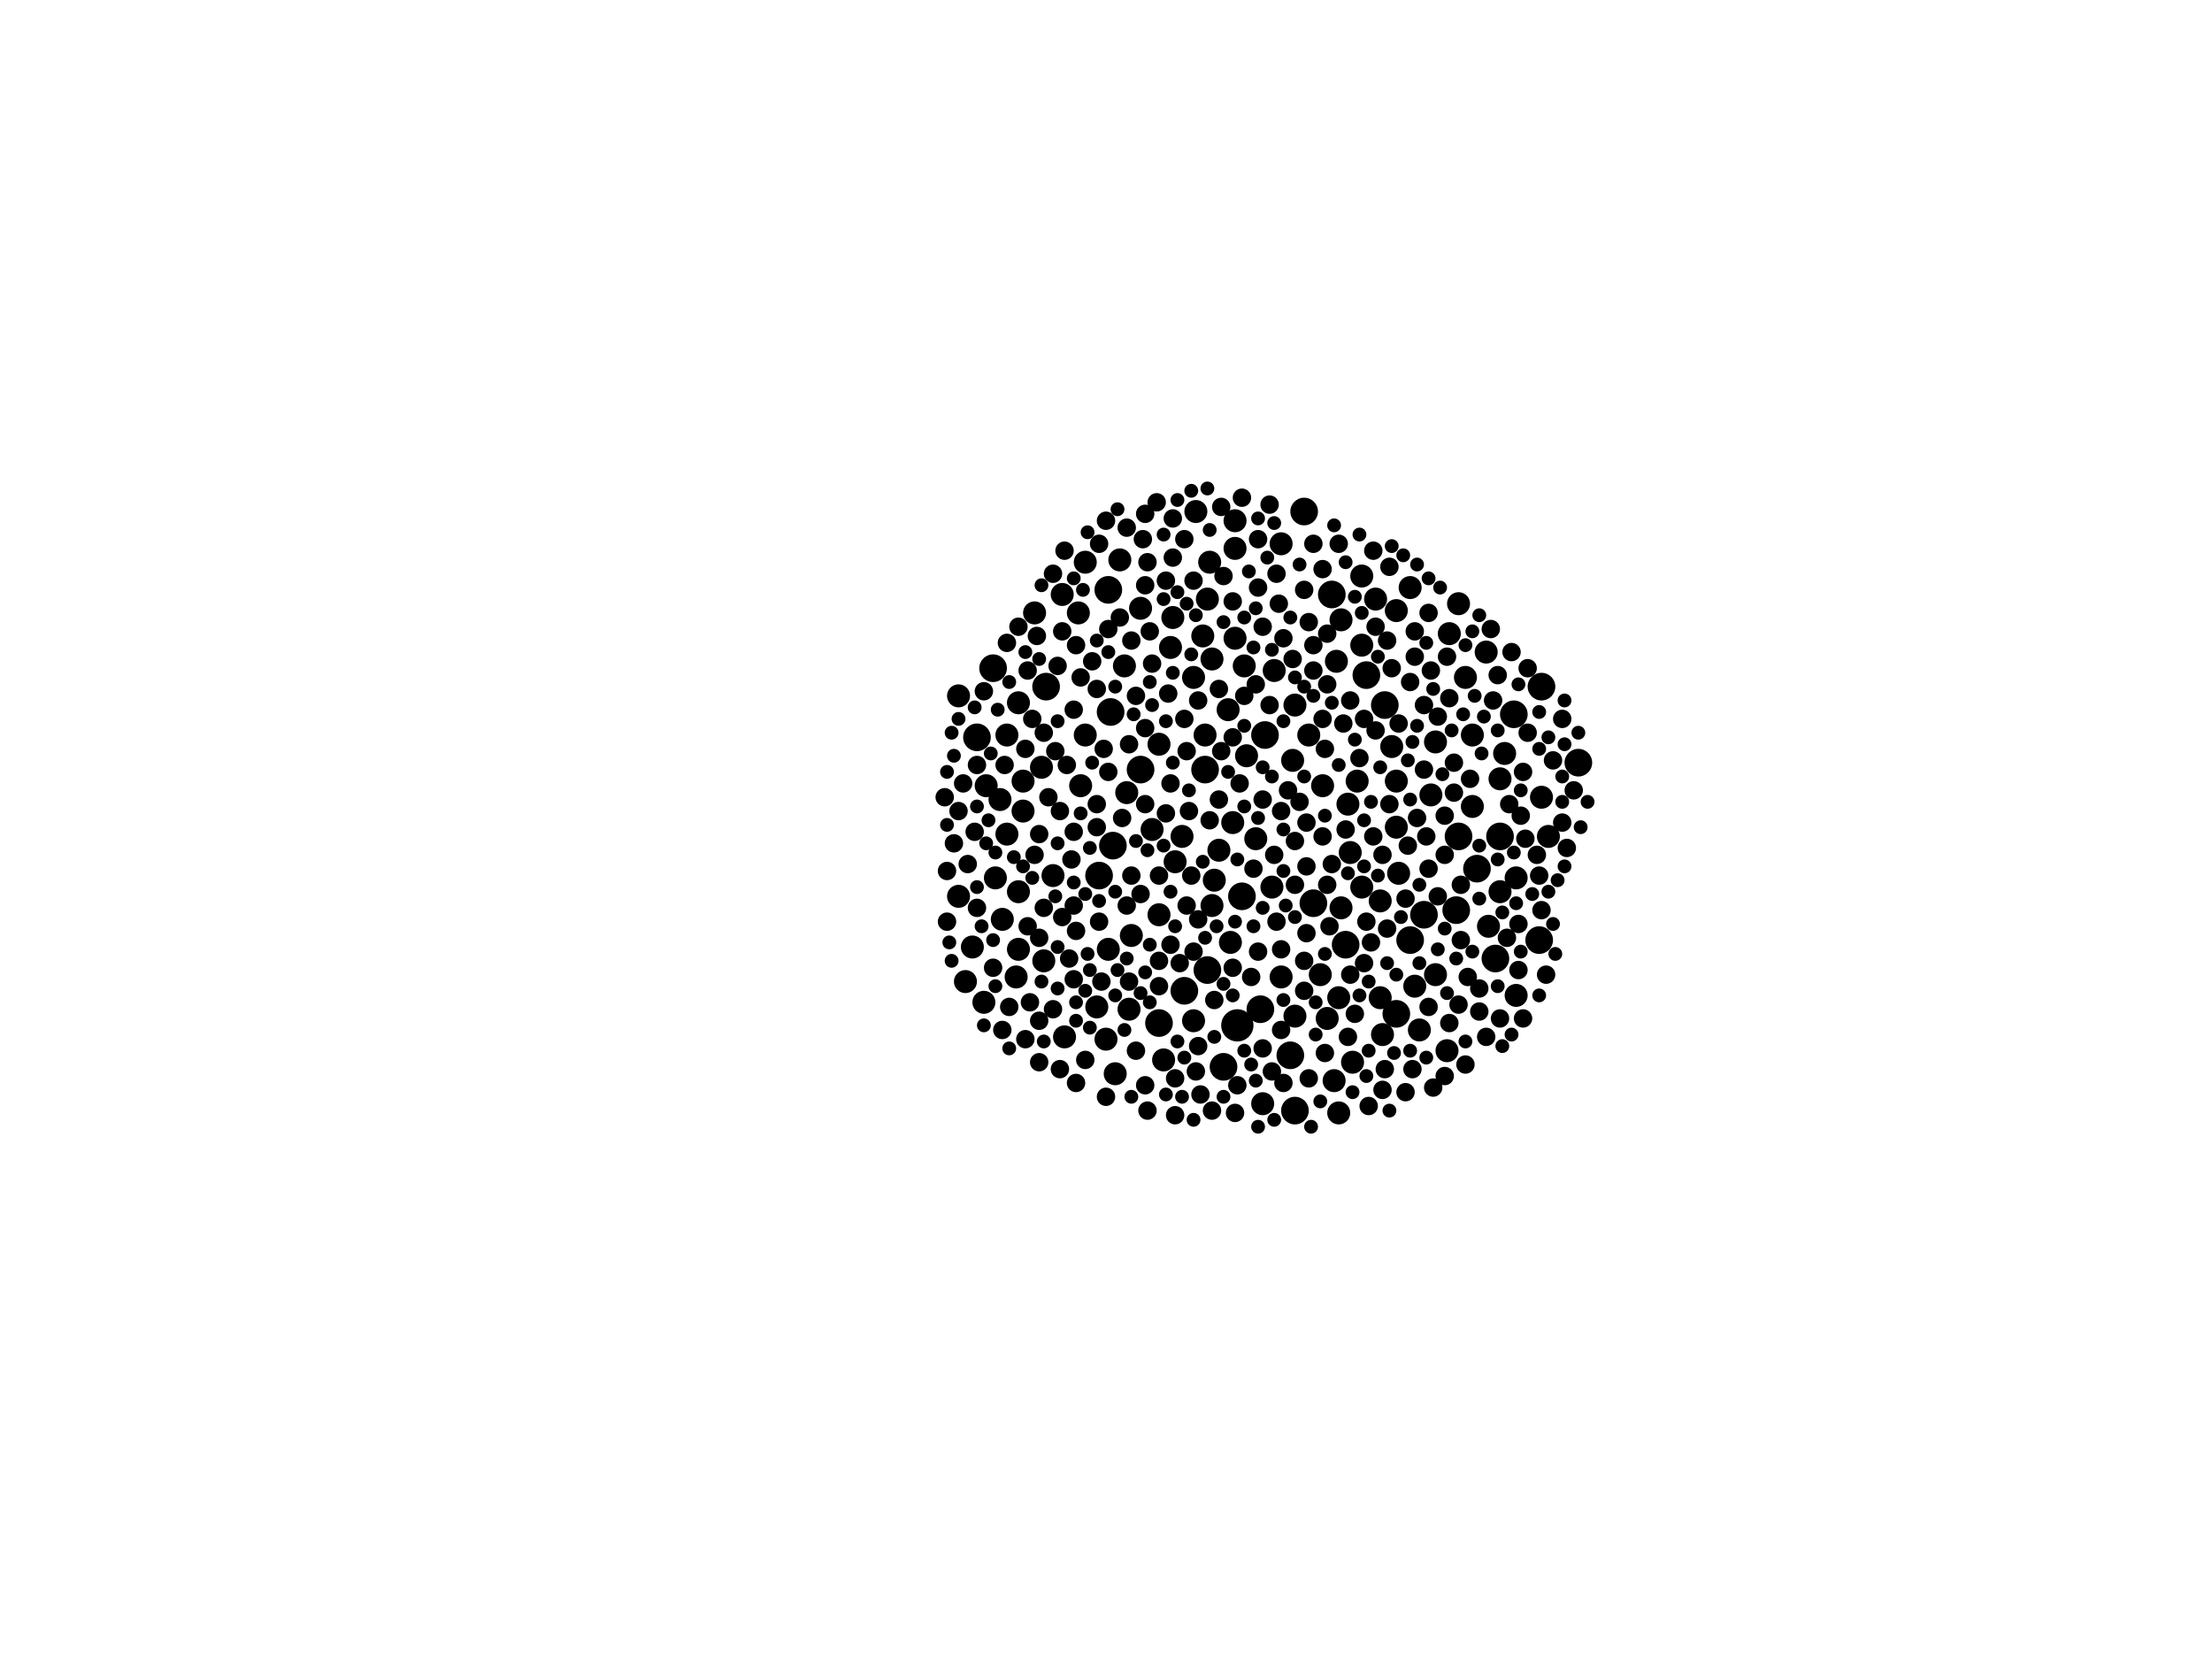 <?xml version="1.0" encoding="utf-8"?>
<svg xmlns="http://www.w3.org/2000/svg"
     xmlns:xlink="http://www.w3.org/1999/xlink" width="1920" height="1440" >

            <defs>
            <style type="text/css"><![CDATA[
circle {stroke: none;}
.c0 {fill: #000000;}
]]></style>
            </defs>
<rect x="0" y="0" width="1920" height="1440" fill="white"/>
<circle cx="1074" cy="890" r="14" class="c0"/>
<circle cx="990" cy="668" r="12" class="c0"/>
<circle cx="1048" cy="842" r="12" class="c0"/>
<circle cx="1062" cy="926" r="12" class="c0"/>
<circle cx="954" cy="760" r="12" class="c0"/>
<circle cx="1124" cy="964" r="12" class="c0"/>
<circle cx="862" cy="580" r="12" class="c0"/>
<circle cx="1264" cy="790" r="12" class="c0"/>
<circle cx="962" cy="512" r="12" class="c0"/>
<circle cx="1078" cy="778" r="12" class="c0"/>
<circle cx="1202" cy="612" r="12" class="c0"/>
<circle cx="1370" cy="662" r="12" class="c0"/>
<circle cx="1156" cy="516" r="12" class="c0"/>
<circle cx="1302" cy="726" r="12" class="c0"/>
<circle cx="1006" cy="888" r="12" class="c0"/>
<circle cx="1046" cy="668" r="12" class="c0"/>
<circle cx="1098" cy="638" r="12" class="c0"/>
<circle cx="1336" cy="816" r="12" class="c0"/>
<circle cx="1120" cy="916" r="12" class="c0"/>
<circle cx="966" cy="734" r="12" class="c0"/>
<circle cx="1168" cy="820" r="12" class="c0"/>
<circle cx="1266" cy="726" r="12" class="c0"/>
<circle cx="1298" cy="832" r="12" class="c0"/>
<circle cx="1236" cy="794" r="12" class="c0"/>
<circle cx="908" cy="596" r="12" class="c0"/>
<circle cx="1314" cy="620" r="12" class="c0"/>
<circle cx="1028" cy="860" r="12" class="c0"/>
<circle cx="1186" cy="586" r="12" class="c0"/>
<circle cx="1132" cy="444" r="12" class="c0"/>
<circle cx="1338" cy="596" r="12" class="c0"/>
<circle cx="1224" cy="816" r="12" class="c0"/>
<circle cx="1282" cy="754" r="12" class="c0"/>
<circle cx="964" cy="618" r="12" class="c0"/>
<circle cx="1212" cy="880" r="12" class="c0"/>
<circle cx="1094" cy="876" r="12" class="c0"/>
<circle cx="848" cy="640" r="12" class="c0"/>
<circle cx="1140" cy="784" r="12" class="c0"/>
<circle cx="844" cy="822" r="10" class="c0"/>
<circle cx="1258" cy="550" r="10" class="c0"/>
<circle cx="1052" cy="572" r="10" class="c0"/>
<circle cx="1090" cy="728" r="10" class="c0"/>
<circle cx="874" cy="638" r="10" class="c0"/>
<circle cx="906" cy="834" r="10" class="c0"/>
<circle cx="1046" cy="638" r="10" class="c0"/>
<circle cx="1160" cy="574" r="10" class="c0"/>
<circle cx="1290" cy="566" r="10" class="c0"/>
<circle cx="1242" cy="690" r="10" class="c0"/>
<circle cx="1306" cy="654" r="10" class="c0"/>
<circle cx="1162" cy="966" r="10" class="c0"/>
<circle cx="980" cy="876" r="10" class="c0"/>
<circle cx="1162" cy="866" r="10" class="c0"/>
<circle cx="1104" cy="770" r="10" class="c0"/>
<circle cx="1338" cy="692" r="10" class="c0"/>
<circle cx="1292" cy="804" r="10" class="c0"/>
<circle cx="1018" cy="536" r="10" class="c0"/>
<circle cx="1016" cy="562" r="10" class="c0"/>
<circle cx="1182" cy="770" r="10" class="c0"/>
<circle cx="832" cy="778" r="10" class="c0"/>
<circle cx="1272" cy="588" r="10" class="c0"/>
<circle cx="1302" cy="676" r="10" class="c0"/>
<circle cx="1010" cy="920" r="10" class="c0"/>
<circle cx="1232" cy="894" r="10" class="c0"/>
<circle cx="832" cy="604" r="10" class="c0"/>
<circle cx="1026" cy="726" r="10" class="c0"/>
<circle cx="1082" cy="656" r="10" class="c0"/>
<circle cx="936" cy="532" r="10" class="c0"/>
<circle cx="1212" cy="718" r="10" class="c0"/>
<circle cx="1214" cy="758" r="10" class="c0"/>
<circle cx="1112" cy="472" r="10" class="c0"/>
<circle cx="962" cy="824" r="10" class="c0"/>
<circle cx="1278" cy="638" r="10" class="c0"/>
<circle cx="968" cy="932" r="10" class="c0"/>
<circle cx="976" cy="578" r="10" class="c0"/>
<circle cx="1006" cy="646" r="10" class="c0"/>
<circle cx="1072" cy="554" r="10" class="c0"/>
<circle cx="1172" cy="740" r="10" class="c0"/>
<circle cx="1146" cy="846" r="10" class="c0"/>
<circle cx="1072" cy="476" r="10" class="c0"/>
<circle cx="922" cy="516" r="10" class="c0"/>
<circle cx="1170" cy="698" r="10" class="c0"/>
<circle cx="1158" cy="938" r="10" class="c0"/>
<circle cx="1278" cy="700" r="10" class="c0"/>
<circle cx="1344" cy="726" r="10" class="c0"/>
<circle cx="960" cy="902" r="10" class="c0"/>
<circle cx="924" cy="900" r="10" class="c0"/>
<circle cx="1164" cy="538" r="10" class="c0"/>
<circle cx="1020" cy="748" r="10" class="c0"/>
<circle cx="1182" cy="560" r="10" class="c0"/>
<circle cx="870" cy="798" r="10" class="c0"/>
<circle cx="1058" cy="738" r="10" class="c0"/>
<circle cx="838" cy="852" r="10" class="c0"/>
<circle cx="1136" cy="638" r="10" class="c0"/>
<circle cx="1068" cy="818" r="10" class="c0"/>
<circle cx="1256" cy="912" r="10" class="c0"/>
<circle cx="1124" cy="612" r="10" class="c0"/>
<circle cx="978" cy="688" r="10" class="c0"/>
<circle cx="1212" cy="678" r="10" class="c0"/>
<circle cx="982" cy="812" r="10" class="c0"/>
<circle cx="1228" cy="856" r="10" class="c0"/>
<circle cx="1208" cy="648" r="10" class="c0"/>
<circle cx="1054" cy="764" r="10" class="c0"/>
<circle cx="888" cy="704" r="10" class="c0"/>
<circle cx="942" cy="488" r="10" class="c0"/>
<circle cx="904" cy="666" r="10" class="c0"/>
<circle cx="854" cy="870" r="10" class="c0"/>
<circle cx="1050" cy="488" r="10" class="c0"/>
<circle cx="1038" cy="444" r="10" class="c0"/>
<circle cx="1006" cy="794" r="10" class="c0"/>
<circle cx="1112" cy="848" r="10" class="c0"/>
<circle cx="1122" cy="660" r="10" class="c0"/>
<circle cx="1066" cy="616" r="10" class="c0"/>
<circle cx="1224" cy="510" r="10" class="c0"/>
<circle cx="1266" cy="524" r="10" class="c0"/>
<circle cx="1044" cy="552" r="10" class="c0"/>
<circle cx="1182" cy="500" r="10" class="c0"/>
<circle cx="972" cy="486" r="10" class="c0"/>
<circle cx="1148" cy="682" r="10" class="c0"/>
<circle cx="1178" cy="678" r="10" class="c0"/>
<circle cx="882" cy="848" r="10" class="c0"/>
<circle cx="856" cy="682" r="10" class="c0"/>
<circle cx="1246" cy="644" r="10" class="c0"/>
<circle cx="1070" cy="714" r="10" class="c0"/>
<circle cx="1198" cy="782" r="10" class="c0"/>
<circle cx="1316" cy="864" r="10" class="c0"/>
<circle cx="884" cy="824" r="10" class="c0"/>
<circle cx="914" cy="760" r="10" class="c0"/>
<circle cx="1212" cy="530" r="10" class="c0"/>
<circle cx="1246" cy="846" r="10" class="c0"/>
<circle cx="1052" cy="786" r="10" class="c0"/>
<circle cx="1302" cy="774" r="10" class="c0"/>
<circle cx="1316" cy="762" r="10" class="c0"/>
<circle cx="868" cy="694" r="10" class="c0"/>
<circle cx="874" cy="724" r="10" class="c0"/>
<circle cx="1194" cy="520" r="10" class="c0"/>
<circle cx="990" cy="528" r="10" class="c0"/>
<circle cx="1174" cy="922" r="10" class="c0"/>
<circle cx="1036" cy="886" r="10" class="c0"/>
<circle cx="864" cy="762" r="10" class="c0"/>
<circle cx="1036" cy="588" r="10" class="c0"/>
<circle cx="1072" cy="452" r="10" class="c0"/>
<circle cx="1106" cy="582" r="10" class="c0"/>
<circle cx="1080" cy="578" r="10" class="c0"/>
<circle cx="1124" cy="882" r="10" class="c0"/>
<circle cx="1200" cy="898" r="10" class="c0"/>
<circle cx="952" cy="874" r="10" class="c0"/>
<circle cx="898" cy="532" r="10" class="c0"/>
<circle cx="884" cy="774" r="10" class="c0"/>
<circle cx="942" cy="638" r="10" class="c0"/>
<circle cx="1000" cy="720" r="10" class="c0"/>
<circle cx="1152" cy="884" r="10" class="c0"/>
<circle cx="884" cy="610" r="10" class="c0"/>
<circle cx="1048" cy="520" r="10" class="c0"/>
<circle cx="888" cy="678" r="10" class="c0"/>
<circle cx="1096" cy="958" r="10" class="c0"/>
<circle cx="938" cy="682" r="10" class="c0"/>
<circle cx="1164" cy="788" r="10" class="c0"/>
<circle cx="1198" cy="866" r="10" class="c0"/>
<circle cx="980" cy="852" r="8" class="c0"/>
<circle cx="902" cy="886" r="8" class="c0"/>
<circle cx="1042" cy="950" r="8" class="c0"/>
<circle cx="1016" cy="680" r="8" class="c0"/>
<circle cx="1038" cy="930" r="8" class="c0"/>
<circle cx="1092" cy="510" r="8" class="c0"/>
<circle cx="1230" cy="710" r="8" class="c0"/>
<circle cx="932" cy="850" r="8" class="c0"/>
<circle cx="1112" cy="704" r="8" class="c0"/>
<circle cx="1124" cy="768" r="8" class="c0"/>
<circle cx="920" cy="928" r="8" class="c0"/>
<circle cx="1180" cy="658" r="8" class="c0"/>
<circle cx="1006" cy="856" r="8" class="c0"/>
<circle cx="1284" cy="858" r="8" class="c0"/>
<circle cx="1058" cy="598" r="8" class="c0"/>
<circle cx="876" cy="874" r="8" class="c0"/>
<circle cx="956" cy="852" r="8" class="c0"/>
<circle cx="822" cy="800" r="8" class="c0"/>
<circle cx="1268" cy="768" r="8" class="c0"/>
<circle cx="1114" cy="554" r="8" class="c0"/>
<circle cx="1162" cy="472" r="8" class="c0"/>
<circle cx="962" cy="670" r="8" class="c0"/>
<circle cx="1058" cy="694" r="8" class="c0"/>
<circle cx="1106" cy="742" r="8" class="c0"/>
<circle cx="954" cy="800" r="8" class="c0"/>
<circle cx="1102" cy="438" r="8" class="c0"/>
<circle cx="1338" cy="790" r="8" class="c0"/>
<circle cx="1236" cy="612" r="8" class="c0"/>
<circle cx="1356" cy="714" r="8" class="c0"/>
<circle cx="1060" cy="440" r="8" class="c0"/>
<circle cx="892" cy="582" r="8" class="c0"/>
<circle cx="1228" cy="548" r="8" class="c0"/>
<circle cx="1070" cy="640" r="8" class="c0"/>
<circle cx="1184" cy="836" r="8" class="c0"/>
<circle cx="1166" cy="628" r="8" class="c0"/>
<circle cx="890" cy="902" r="8" class="c0"/>
<circle cx="920" cy="704" r="8" class="c0"/>
<circle cx="1156" cy="750" r="8" class="c0"/>
<circle cx="1258" cy="606" r="8" class="c0"/>
<circle cx="1312" cy="566" r="8" class="c0"/>
<circle cx="1192" cy="726" r="8" class="c0"/>
<circle cx="958" cy="650" r="8" class="c0"/>
<circle cx="1320" cy="708" r="8" class="c0"/>
<circle cx="906" cy="788" r="8" class="c0"/>
<circle cx="1024" cy="836" r="8" class="c0"/>
<circle cx="1132" cy="834" r="8" class="c0"/>
<circle cx="914" cy="876" r="8" class="c0"/>
<circle cx="916" cy="652" r="8" class="c0"/>
<circle cx="1060" cy="652" r="8" class="c0"/>
<circle cx="1258" cy="888" r="8" class="c0"/>
<circle cx="1248" cy="778" r="8" class="c0"/>
<circle cx="994" cy="942" r="8" class="c0"/>
<circle cx="1070" cy="522" r="8" class="c0"/>
<circle cx="1356" cy="624" r="8" class="c0"/>
<circle cx="846" cy="722" r="8" class="c0"/>
<circle cx="840" cy="750" r="8" class="c0"/>
<circle cx="1296" cy="608" r="8" class="c0"/>
<circle cx="1104" cy="930" r="8" class="c0"/>
<circle cx="1200" cy="742" r="8" class="c0"/>
<circle cx="1334" cy="742" r="8" class="c0"/>
<circle cx="1148" cy="494" r="8" class="c0"/>
<circle cx="1110" cy="524" r="8" class="c0"/>
<circle cx="1150" cy="650" r="8" class="c0"/>
<circle cx="1016" cy="820" r="8" class="c0"/>
<circle cx="1266" cy="872" r="8" class="c0"/>
<circle cx="986" cy="912" r="8" class="c0"/>
<circle cx="1134" cy="752" r="8" class="c0"/>
<circle cx="902" cy="724" r="8" class="c0"/>
<circle cx="1054" cy="868" r="8" class="c0"/>
<circle cx="942" cy="920" r="8" class="c0"/>
<circle cx="1040" cy="908" r="8" class="c0"/>
<circle cx="960" cy="452" r="8" class="c0"/>
<circle cx="952" cy="598" r="8" class="c0"/>
<circle cx="1040" cy="798" r="8" class="c0"/>
<circle cx="922" cy="796" r="8" class="c0"/>
<circle cx="1194" cy="544" r="8" class="c0"/>
<circle cx="1200" cy="946" r="8" class="c0"/>
<circle cx="1150" cy="914" r="8" class="c0"/>
<circle cx="1076" cy="680" r="8" class="c0"/>
<circle cx="900" cy="552" r="8" class="c0"/>
<circle cx="918" cy="578" r="8" class="c0"/>
<circle cx="962" cy="546" r="8" class="c0"/>
<circle cx="1206" cy="492" r="8" class="c0"/>
<circle cx="870" cy="894" r="8" class="c0"/>
<circle cx="1014" cy="602" r="8" class="c0"/>
<circle cx="1206" cy="698" r="8" class="c0"/>
<circle cx="832" cy="704" r="8" class="c0"/>
<circle cx="1004" cy="436" r="8" class="c0"/>
<circle cx="1190" cy="818" r="8" class="c0"/>
<circle cx="1176" cy="880" r="8" class="c0"/>
<circle cx="1122" cy="572" r="8" class="c0"/>
<circle cx="898" cy="742" r="8" class="c0"/>
<circle cx="1242" cy="582" r="8" class="c0"/>
<circle cx="1326" cy="636" r="8" class="c0"/>
<circle cx="1224" cy="592" r="8" class="c0"/>
<circle cx="938" cy="588" r="8" class="c0"/>
<circle cx="1272" cy="924" r="8" class="c0"/>
<circle cx="992" cy="468" r="8" class="c0"/>
<circle cx="1118" cy="686" r="8" class="c0"/>
<circle cx="1136" cy="540" r="8" class="c0"/>
<circle cx="1096" cy="544" r="8" class="c0"/>
<circle cx="1274" cy="848" r="8" class="c0"/>
<circle cx="828" cy="732" r="8" class="c0"/>
<circle cx="1226" cy="928" r="8" class="c0"/>
<circle cx="1236" cy="668" r="8" class="c0"/>
<circle cx="1036" cy="826" r="8" class="c0"/>
<circle cx="1134" cy="810" r="8" class="c0"/>
<circle cx="1096" cy="910" r="8" class="c0"/>
<circle cx="990" cy="776" r="8" class="c0"/>
<circle cx="1276" cy="676" r="8" class="c0"/>
<circle cx="1012" cy="706" r="8" class="c0"/>
<circle cx="1108" cy="498" r="8" class="c0"/>
<circle cx="1080" cy="604" r="8" class="c0"/>
<circle cx="894" cy="870" r="8" class="c0"/>
<circle cx="1020" cy="936" r="8" class="c0"/>
<circle cx="1108" cy="800" r="8" class="c0"/>
<circle cx="1132" cy="512" r="8" class="c0"/>
<circle cx="1018" cy="484" r="8" class="c0"/>
<circle cx="892" cy="804" r="8" class="c0"/>
<circle cx="1262" cy="688" r="8" class="c0"/>
<circle cx="862" cy="840" r="8" class="c0"/>
<circle cx="1006" cy="760" r="8" class="c0"/>
<circle cx="1148" cy="726" r="8" class="c0"/>
<circle cx="1318" cy="802" r="8" class="c0"/>
<circle cx="1322" cy="670" r="8" class="c0"/>
<circle cx="1290" cy="900" r="8" class="c0"/>
<circle cx="930" cy="746" r="8" class="c0"/>
<circle cx="1170" cy="900" r="8" class="c0"/>
<circle cx="906" cy="636" r="8" class="c0"/>
<circle cx="1036" cy="504" r="8" class="c0"/>
<circle cx="1050" cy="712" r="8" class="c0"/>
<circle cx="1186" cy="800" r="8" class="c0"/>
<circle cx="854" cy="600" r="8" class="c0"/>
<circle cx="978" cy="786" r="8" class="c0"/>
<circle cx="1284" cy="878" r="8" class="c0"/>
<circle cx="1032" cy="704" r="8" class="c0"/>
<circle cx="1208" cy="580" r="8" class="c0"/>
<circle cx="1134" cy="714" r="8" class="c0"/>
<circle cx="1012" cy="504" r="8" class="c0"/>
<circle cx="1128" cy="696" r="8" class="c0"/>
<circle cx="1342" cy="846" r="8" class="c0"/>
<circle cx="1072" cy="966" r="8" class="c0"/>
<circle cx="994" cy="698" r="8" class="c0"/>
<circle cx="1302" cy="884" r="8" class="c0"/>
<circle cx="1348" cy="660" r="8" class="c0"/>
<circle cx="994" cy="632" r="8" class="c0"/>
<circle cx="952" cy="718" r="8" class="c0"/>
<circle cx="1020" cy="968" r="8" class="c0"/>
<circle cx="1240" cy="532" r="8" class="c0"/>
<circle cx="872" cy="664" r="8" class="c0"/>
<circle cx="1102" cy="612" r="8" class="c0"/>
<circle cx="1092" cy="468" r="8" class="c0"/>
<circle cx="1078" cy="432" r="8" class="c0"/>
<circle cx="1188" cy="960" r="8" class="c0"/>
<circle cx="1268" cy="816" r="8" class="c0"/>
<circle cx="1096" cy="694" r="8" class="c0"/>
<circle cx="910" cy="692" r="8" class="c0"/>
<circle cx="820" cy="692" r="8" class="c0"/>
<circle cx="1310" cy="698" r="8" class="c0"/>
<circle cx="986" cy="604" r="8" class="c0"/>
<circle cx="1168" cy="720" r="8" class="c0"/>
<circle cx="1062" cy="500" r="8" class="c0"/>
<circle cx="1136" cy="936" r="8" class="c0"/>
<circle cx="948" cy="574" r="8" class="c0"/>
<circle cx="1262" cy="662" r="8" class="c0"/>
<circle cx="1366" cy="686" r="8" class="c0"/>
<circle cx="934" cy="940" r="8" class="c0"/>
<circle cx="890" cy="650" r="8" class="c0"/>
<circle cx="1220" cy="948" r="8" class="c0"/>
<circle cx="1088" cy="754" r="8" class="c0"/>
<circle cx="982" cy="556" r="8" class="c0"/>
<circle cx="1112" cy="824" r="8" class="c0"/>
<circle cx="896" cy="624" r="8" class="c0"/>
<circle cx="1086" cy="848" r="8" class="c0"/>
<circle cx="1194" cy="634" r="8" class="c0"/>
<circle cx="996" cy="964" r="8" class="c0"/>
<circle cx="1124" cy="730" r="8" class="c0"/>
<circle cx="1318" cy="842" r="8" class="c0"/>
<circle cx="1074" cy="942" r="8" class="c0"/>
<circle cx="1294" cy="546" r="8" class="c0"/>
<circle cx="848" cy="664" r="8" class="c0"/>
<circle cx="1220" cy="780" r="8" class="c0"/>
<circle cx="1030" cy="786" r="8" class="c0"/>
<circle cx="1238" cy="726" r="8" class="c0"/>
<circle cx="1000" cy="576" r="8" class="c0"/>
<circle cx="1172" cy="846" r="8" class="c0"/>
<circle cx="1326" cy="580" r="8" class="c0"/>
<circle cx="1192" cy="478" r="8" class="c0"/>
<circle cx="1324" cy="728" r="8" class="c0"/>
<circle cx="914" cy="498" r="8" class="c0"/>
<circle cx="1152" cy="594" r="8" class="c0"/>
<circle cx="1030" cy="652" r="8" class="c0"/>
<circle cx="1184" cy="624" r="8" class="c0"/>
<circle cx="874" cy="558" r="8" class="c0"/>
<circle cx="1052" cy="964" r="8" class="c0"/>
<circle cx="1070" cy="840" r="8" class="c0"/>
<circle cx="994" cy="446" r="8" class="c0"/>
<circle cx="922" cy="548" r="8" class="c0"/>
<circle cx="998" cy="548" r="8" class="c0"/>
<circle cx="932" cy="616" r="8" class="c0"/>
<circle cx="1132" cy="860" r="8" class="c0"/>
<circle cx="1202" cy="928" r="8" class="c0"/>
<circle cx="982" cy="760" r="8" class="c0"/>
<circle cx="996" cy="488" r="8" class="c0"/>
<circle cx="932" cy="786" r="8" class="c0"/>
<circle cx="952" cy="698" r="8" class="c0"/>
<circle cx="1240" cy="754" r="8" class="c0"/>
<circle cx="1154" cy="804" r="8" class="c0"/>
<circle cx="1244" cy="944" r="8" class="c0"/>
<circle cx="1228" cy="570" r="8" class="c0"/>
<circle cx="1336" cy="760" r="8" class="c0"/>
<circle cx="902" cy="814" r="8" class="c0"/>
<circle cx="1140" cy="472" r="8" class="c0"/>
<circle cx="980" cy="646" r="8" class="c0"/>
<circle cx="934" cy="560" r="8" class="c0"/>
<circle cx="1148" cy="624" r="8" class="c0"/>
<circle cx="960" cy="952" r="8" class="c0"/>
<circle cx="1214" cy="628" r="8" class="c0"/>
<circle cx="1140" cy="560" r="8" class="c0"/>
<circle cx="954" cy="472" r="8" class="c0"/>
<circle cx="1254" cy="934" r="8" class="c0"/>
<circle cx="848" cy="788" r="8" class="c0"/>
<circle cx="926" cy="664" r="8" class="c0"/>
<circle cx="1092" cy="826" r="8" class="c0"/>
<circle cx="836" cy="680" r="8" class="c0"/>
<circle cx="1172" cy="608" r="8" class="c0"/>
<circle cx="974" cy="710" r="8" class="c0"/>
<circle cx="934" cy="808" r="8" class="c0"/>
<circle cx="978" cy="458" r="8" class="c0"/>
<circle cx="1028" cy="468" r="8" class="c0"/>
<circle cx="994" cy="508" r="8" class="c0"/>
<circle cx="924" cy="478" r="8" class="c0"/>
<circle cx="1152" cy="550" r="8" class="c0"/>
<circle cx="1360" cy="736" r="8" class="c0"/>
<circle cx="1240" cy="874" r="8" class="c0"/>
<circle cx="932" cy="722" r="8" class="c0"/>
<circle cx="1222" cy="734" r="8" class="c0"/>
<circle cx="1152" cy="768" r="8" class="c0"/>
<circle cx="1028" cy="624" r="8" class="c0"/>
<circle cx="1254" cy="708" r="8" class="c0"/>
<circle cx="1112" cy="894" r="8" class="c0"/>
<circle cx="1114" cy="940" r="8" class="c0"/>
<circle cx="1254" cy="742" r="8" class="c0"/>
<circle cx="1248" cy="622" r="8" class="c0"/>
<circle cx="1204" cy="806" r="8" class="c0"/>
<circle cx="1256" cy="570" r="8" class="c0"/>
<circle cx="928" cy="832" r="8" class="c0"/>
<circle cx="1034" cy="760" r="8" class="c0"/>
<circle cx="1090" cy="594" r="8" class="c0"/>
<circle cx="1300" cy="586" r="8" class="c0"/>
<circle cx="902" cy="922" r="8" class="c0"/>
<circle cx="1018" cy="450" r="8" class="c0"/>
<circle cx="884" cy="544" r="8" class="c0"/>
<circle cx="1204" cy="556" r="8" class="c0"/>
<circle cx="822" cy="756" r="8" class="c0"/>
<circle cx="1322" cy="884" r="8" class="c0"/>
<circle cx="1006" cy="834" r="8" class="c0"/>
<circle cx="1308" cy="814" r="8" class="c0"/>
<circle cx="1140" cy="582" r="8" class="c0"/>
<circle cx="972" cy="536" r="8" class="c0"/>
<circle cx="1040" cy="608" r="8" class="c0"/>
<circle cx="1010" cy="464" r="6" class="c0"/>
<circle cx="932" cy="766" r="6" class="c0"/>
<circle cx="1146" cy="956" r="6" class="c0"/>
<circle cx="1248" cy="824" r="6" class="c0"/>
<circle cx="866" cy="616" r="6" class="c0"/>
<circle cx="996" cy="738" r="6" class="c0"/>
<circle cx="1106" cy="972" r="6" class="c0"/>
<circle cx="918" cy="822" r="6" class="c0"/>
<circle cx="864" cy="740" r="6" class="c0"/>
<circle cx="946" cy="892" r="6" class="c0"/>
<circle cx="1138" cy="978" r="6" class="c0"/>
<circle cx="848" cy="700" r="6" class="c0"/>
<circle cx="1072" cy="800" r="6" class="c0"/>
<circle cx="1062" cy="854" r="6" class="c0"/>
<circle cx="846" cy="614" r="6" class="c0"/>
<circle cx="1284" cy="780" r="6" class="c0"/>
<circle cx="1142" cy="898" r="6" class="c0"/>
<circle cx="1018" cy="584" r="6" class="c0"/>
<circle cx="1088" cy="804" r="6" class="c0"/>
<circle cx="1100" cy="484" r="6" class="c0"/>
<circle cx="978" cy="832" r="6" class="c0"/>
<circle cx="1256" cy="862" r="6" class="c0"/>
<circle cx="1106" cy="454" r="6" class="c0"/>
<circle cx="1300" cy="746" r="6" class="c0"/>
<circle cx="942" cy="776" r="6" class="c0"/>
<circle cx="1084" cy="496" r="6" class="c0"/>
<circle cx="998" cy="820" r="6" class="c0"/>
<circle cx="828" cy="656" r="6" class="c0"/>
<circle cx="1150" cy="708" r="6" class="c0"/>
<circle cx="1184" cy="712" r="6" class="c0"/>
<circle cx="1320" cy="686" r="6" class="c0"/>
<circle cx="1230" cy="490" r="6" class="c0"/>
<circle cx="858" cy="712" r="6" class="c0"/>
<circle cx="1090" cy="528" r="6" class="c0"/>
<circle cx="852" cy="804" r="6" class="c0"/>
<circle cx="1336" cy="618" r="6" class="c0"/>
<circle cx="1358" cy="608" r="6" class="c0"/>
<circle cx="1250" cy="510" r="6" class="c0"/>
<circle cx="1224" cy="912" r="6" class="c0"/>
<circle cx="1016" cy="774" r="6" class="c0"/>
<circle cx="880" cy="744" r="6" class="c0"/>
<circle cx="1116" cy="786" r="6" class="c0"/>
<circle cx="1056" cy="804" r="6" class="c0"/>
<circle cx="940" cy="512" r="6" class="c0"/>
<circle cx="916" cy="778" r="6" class="c0"/>
<circle cx="1176" cy="518" r="6" class="c0"/>
<circle cx="918" cy="858" r="6" class="c0"/>
<circle cx="1316" cy="784" r="6" class="c0"/>
<circle cx="1180" cy="464" r="6" class="c0"/>
<circle cx="1114" cy="626" r="6" class="c0"/>
<circle cx="1092" cy="978" r="6" class="c0"/>
<circle cx="1226" cy="644" r="6" class="c0"/>
<circle cx="1018" cy="662" r="6" class="c0"/>
<circle cx="1204" cy="836" r="6" class="c0"/>
<circle cx="1046" cy="814" r="6" class="c0"/>
<circle cx="1272" cy="904" r="6" class="c0"/>
<circle cx="1162" cy="664" r="6" class="c0"/>
<circle cx="1038" cy="534" r="6" class="c0"/>
<circle cx="1050" cy="460" r="6" class="c0"/>
<circle cx="1208" cy="474" r="6" class="c0"/>
<circle cx="934" cy="870" r="6" class="c0"/>
<circle cx="998" cy="592" r="6" class="c0"/>
<circle cx="1336" cy="864" r="6" class="c0"/>
<circle cx="1158" cy="456" r="6" class="c0"/>
<circle cx="1128" cy="490" r="6" class="c0"/>
<circle cx="1372" cy="718" r="6" class="c0"/>
<circle cx="990" cy="862" r="6" class="c0"/>
<circle cx="1378" cy="696" r="6" class="c0"/>
<circle cx="1080" cy="536" r="6" class="c0"/>
<circle cx="1032" cy="686" r="6" class="c0"/>
<circle cx="1096" cy="788" r="6" class="c0"/>
<circle cx="1080" cy="630" r="6" class="c0"/>
<circle cx="1054" cy="900" r="6" class="c0"/>
<circle cx="1358" cy="646" r="6" class="c0"/>
<circle cx="1352" cy="764" r="6" class="c0"/>
<circle cx="1012" cy="950" r="6" class="c0"/>
<circle cx="1304" cy="908" r="6" class="c0"/>
<circle cx="1142" cy="870" r="6" class="c0"/>
<circle cx="1034" cy="568" r="6" class="c0"/>
<circle cx="1176" cy="642" r="6" class="c0"/>
<circle cx="1022" cy="904" r="6" class="c0"/>
<circle cx="1320" cy="826" r="6" class="c0"/>
<circle cx="982" cy="952" r="6" class="c0"/>
<circle cx="944" cy="462" r="6" class="c0"/>
<circle cx="1286" cy="654" r="6" class="c0"/>
<circle cx="1140" cy="604" r="6" class="c0"/>
<circle cx="1244" cy="598" r="6" class="c0"/>
<circle cx="1206" cy="964" r="6" class="c0"/>
<circle cx="1000" cy="612" r="6" class="c0"/>
<circle cx="1304" cy="792" r="6" class="c0"/>
<circle cx="968" cy="774" r="6" class="c0"/>
<circle cx="1344" cy="774" r="6" class="c0"/>
<circle cx="822" cy="716" r="6" class="c0"/>
<circle cx="1318" cy="594" r="6" class="c0"/>
<circle cx="904" cy="852" r="6" class="c0"/>
<circle cx="1278" cy="826" r="6" class="c0"/>
<circle cx="1080" cy="700" r="6" class="c0"/>
<circle cx="1010" cy="520" r="6" class="c0"/>
<circle cx="1132" cy="596" r="6" class="c0"/>
<circle cx="1022" cy="514" r="6" class="c0"/>
<circle cx="1090" cy="938" r="6" class="c0"/>
<circle cx="1188" cy="912" r="6" class="c0"/>
<circle cx="1336" cy="650" r="6" class="c0"/>
<circle cx="986" cy="730" r="6" class="c0"/>
<circle cx="1088" cy="562" r="6" class="c0"/>
<circle cx="826" cy="636" r="6" class="c0"/>
<circle cx="1238" cy="918" r="6" class="c0"/>
<circle cx="1066" cy="670" r="6" class="c0"/>
<circle cx="1174" cy="948" r="6" class="c0"/>
<circle cx="918" cy="626" r="6" class="c0"/>
<circle cx="1284" cy="534" r="6" class="c0"/>
<circle cx="1186" cy="934" r="6" class="c0"/>
<circle cx="1314" cy="740" r="6" class="c0"/>
<circle cx="1104" cy="674" r="6" class="c0"/>
<circle cx="1096" cy="666" r="6" class="c0"/>
<circle cx="1212" cy="846" r="6" class="c0"/>
<circle cx="1232" cy="836" r="6" class="c0"/>
<circle cx="1210" cy="914" r="6" class="c0"/>
<circle cx="968" cy="864" r="6" class="c0"/>
<circle cx="1062" cy="540" r="6" class="c0"/>
<circle cx="1280" cy="604" r="6" class="c0"/>
<circle cx="918" cy="732" r="6" class="c0"/>
<circle cx="944" cy="828" r="6" class="c0"/>
<circle cx="1114" cy="720" r="6" class="c0"/>
<circle cx="1240" cy="502" r="6" class="c0"/>
<circle cx="1086" cy="924" r="6" class="c0"/>
<circle cx="1278" cy="548" r="6" class="c0"/>
<circle cx="1036" cy="972" r="6" class="c0"/>
<circle cx="1034" cy="426" r="6" class="c0"/>
<circle cx="1260" cy="634" r="6" class="c0"/>
<circle cx="1150" cy="828" r="6" class="c0"/>
<circle cx="1132" cy="674" r="6" class="c0"/>
<circle cx="1356" cy="674" r="6" class="c0"/>
<circle cx="932" cy="502" r="6" class="c0"/>
<circle cx="904" cy="508" r="6" class="c0"/>
<circle cx="848" cy="770" r="6" class="c0"/>
<circle cx="1070" cy="864" r="6" class="c0"/>
<circle cx="856" cy="732" r="6" class="c0"/>
<circle cx="1092" cy="450" r="6" class="c0"/>
<circle cx="1300" cy="634" r="6" class="c0"/>
<circle cx="876" cy="592" r="6" class="c0"/>
<circle cx="976" cy="894" r="6" class="c0"/>
<circle cx="1300" cy="856" r="6" class="c0"/>
<circle cx="946" cy="736" r="6" class="c0"/>
<circle cx="890" cy="566" r="6" class="c0"/>
<circle cx="1272" cy="560" r="6" class="c0"/>
<circle cx="1188" cy="852" r="6" class="c0"/>
<circle cx="1344" cy="640" r="6" class="c0"/>
<circle cx="1312" cy="898" r="6" class="c0"/>
<circle cx="1168" cy="488" r="6" class="c0"/>
<circle cx="938" cy="706" r="6" class="c0"/>
<circle cx="1028" cy="918" r="6" class="c0"/>
<circle cx="1218" cy="482" r="6" class="c0"/>
<circle cx="1288" cy="622" r="6" class="c0"/>
<circle cx="1370" cy="636" r="6" class="c0"/>
<circle cx="1012" cy="626" r="6" class="c0"/>
<circle cx="1092" cy="710" r="6" class="c0"/>
<circle cx="1252" cy="672" r="6" class="c0"/>
<circle cx="1264" cy="832" r="6" class="c0"/>
<circle cx="864" cy="856" r="6" class="c0"/>
<circle cx="952" cy="556" r="6" class="c0"/>
<circle cx="826" cy="834" r="6" class="c0"/>
<circle cx="888" cy="752" r="6" class="c0"/>
<circle cx="1358" cy="752" r="6" class="c0"/>
<circle cx="1190" cy="696" r="6" class="c0"/>
<circle cx="984" cy="620" r="6" class="c0"/>
<circle cx="1120" cy="536" r="6" class="c0"/>
<circle cx="1224" cy="694" r="6" class="c0"/>
<circle cx="948" cy="662" r="6" class="c0"/>
<circle cx="822" cy="670" r="6" class="c0"/>
<circle cx="1284" cy="734" r="6" class="c0"/>
<circle cx="902" cy="572" r="6" class="c0"/>
<circle cx="1254" cy="806" r="6" class="c0"/>
<circle cx="1238" cy="558" r="6" class="c0"/>
<circle cx="970" cy="842" r="6" class="c0"/>
<circle cx="1270" cy="620" r="6" class="c0"/>
<circle cx="824" cy="818" r="6" class="c0"/>
<circle cx="1222" cy="660" r="6" class="c0"/>
<circle cx="942" cy="860" r="6" class="c0"/>
<circle cx="970" cy="442" r="6" class="c0"/>
<circle cx="1230" cy="630" r="6" class="c0"/>
<circle cx="832" cy="624" r="6" class="c0"/>
<circle cx="876" cy="910" r="6" class="c0"/>
<circle cx="1062" cy="952" r="6" class="c0"/>
<circle cx="1124" cy="588" r="6" class="c0"/>
<circle cx="994" cy="844" r="6" class="c0"/>
<circle cx="1198" cy="666" r="6" class="c0"/>
<circle cx="1026" cy="952" r="6" class="c0"/>
<circle cx="1356" cy="696" r="6" class="c0"/>
<circle cx="962" cy="566" r="6" class="c0"/>
<circle cx="1184" cy="752" r="6" class="c0"/>
<circle cx="1048" cy="424" r="6" class="c0"/>
<circle cx="954" cy="782" r="6" class="c0"/>
<circle cx="1022" cy="434" r="6" class="c0"/>
<circle cx="1330" cy="776" r="6" class="c0"/>
<circle cx="1074" cy="746" r="6" class="c0"/>
<circle cx="1044" cy="748" r="6" class="c0"/>
<circle cx="862" cy="816" r="6" class="c0"/>
<circle cx="1104" cy="564" r="6" class="c0"/>
<circle cx="1020" cy="804" r="6" class="c0"/>
<circle cx="1170" cy="758" r="6" class="c0"/>
<circle cx="1156" cy="610" r="6" class="c0"/>
<circle cx="1124" cy="796" r="6" class="c0"/>
<circle cx="1348" cy="802" r="6" class="c0"/>
<circle cx="1180" cy="864" r="6" class="c0"/>
<circle cx="1080" cy="912" r="6" class="c0"/>
<circle cx="1216" cy="796" r="6" class="c0"/>
<circle cx="1196" cy="760" r="6" class="c0"/>
<circle cx="906" cy="904" r="6" class="c0"/>
<circle cx="968" cy="596" r="6" class="c0"/>
<circle cx="934" cy="886" r="6" class="c0"/>
<circle cx="1114" cy="868" r="6" class="c0"/>
<circle cx="1010" cy="734" r="6" class="c0"/>
<circle cx="998" cy="870" r="6" class="c0"/>
<circle cx="1030" cy="524" r="6" class="c0"/>
<circle cx="1196" cy="570" r="6" class="c0"/>
<circle cx="1232" cy="768" r="6" class="c0"/>
<circle cx="1182" cy="532" r="6" class="c0"/>
<circle cx="896" cy="762" r="6" class="c0"/>
<circle cx="946" cy="842" r="6" class="c0"/>
<circle cx="1114" cy="756" r="6" class="c0"/>
<circle cx="860" cy="654" r="6" class="c0"/>
<circle cx="1350" cy="828" r="6" class="c0"/>
<circle cx="854" cy="890" r="6" class="c0"/>
</svg>
